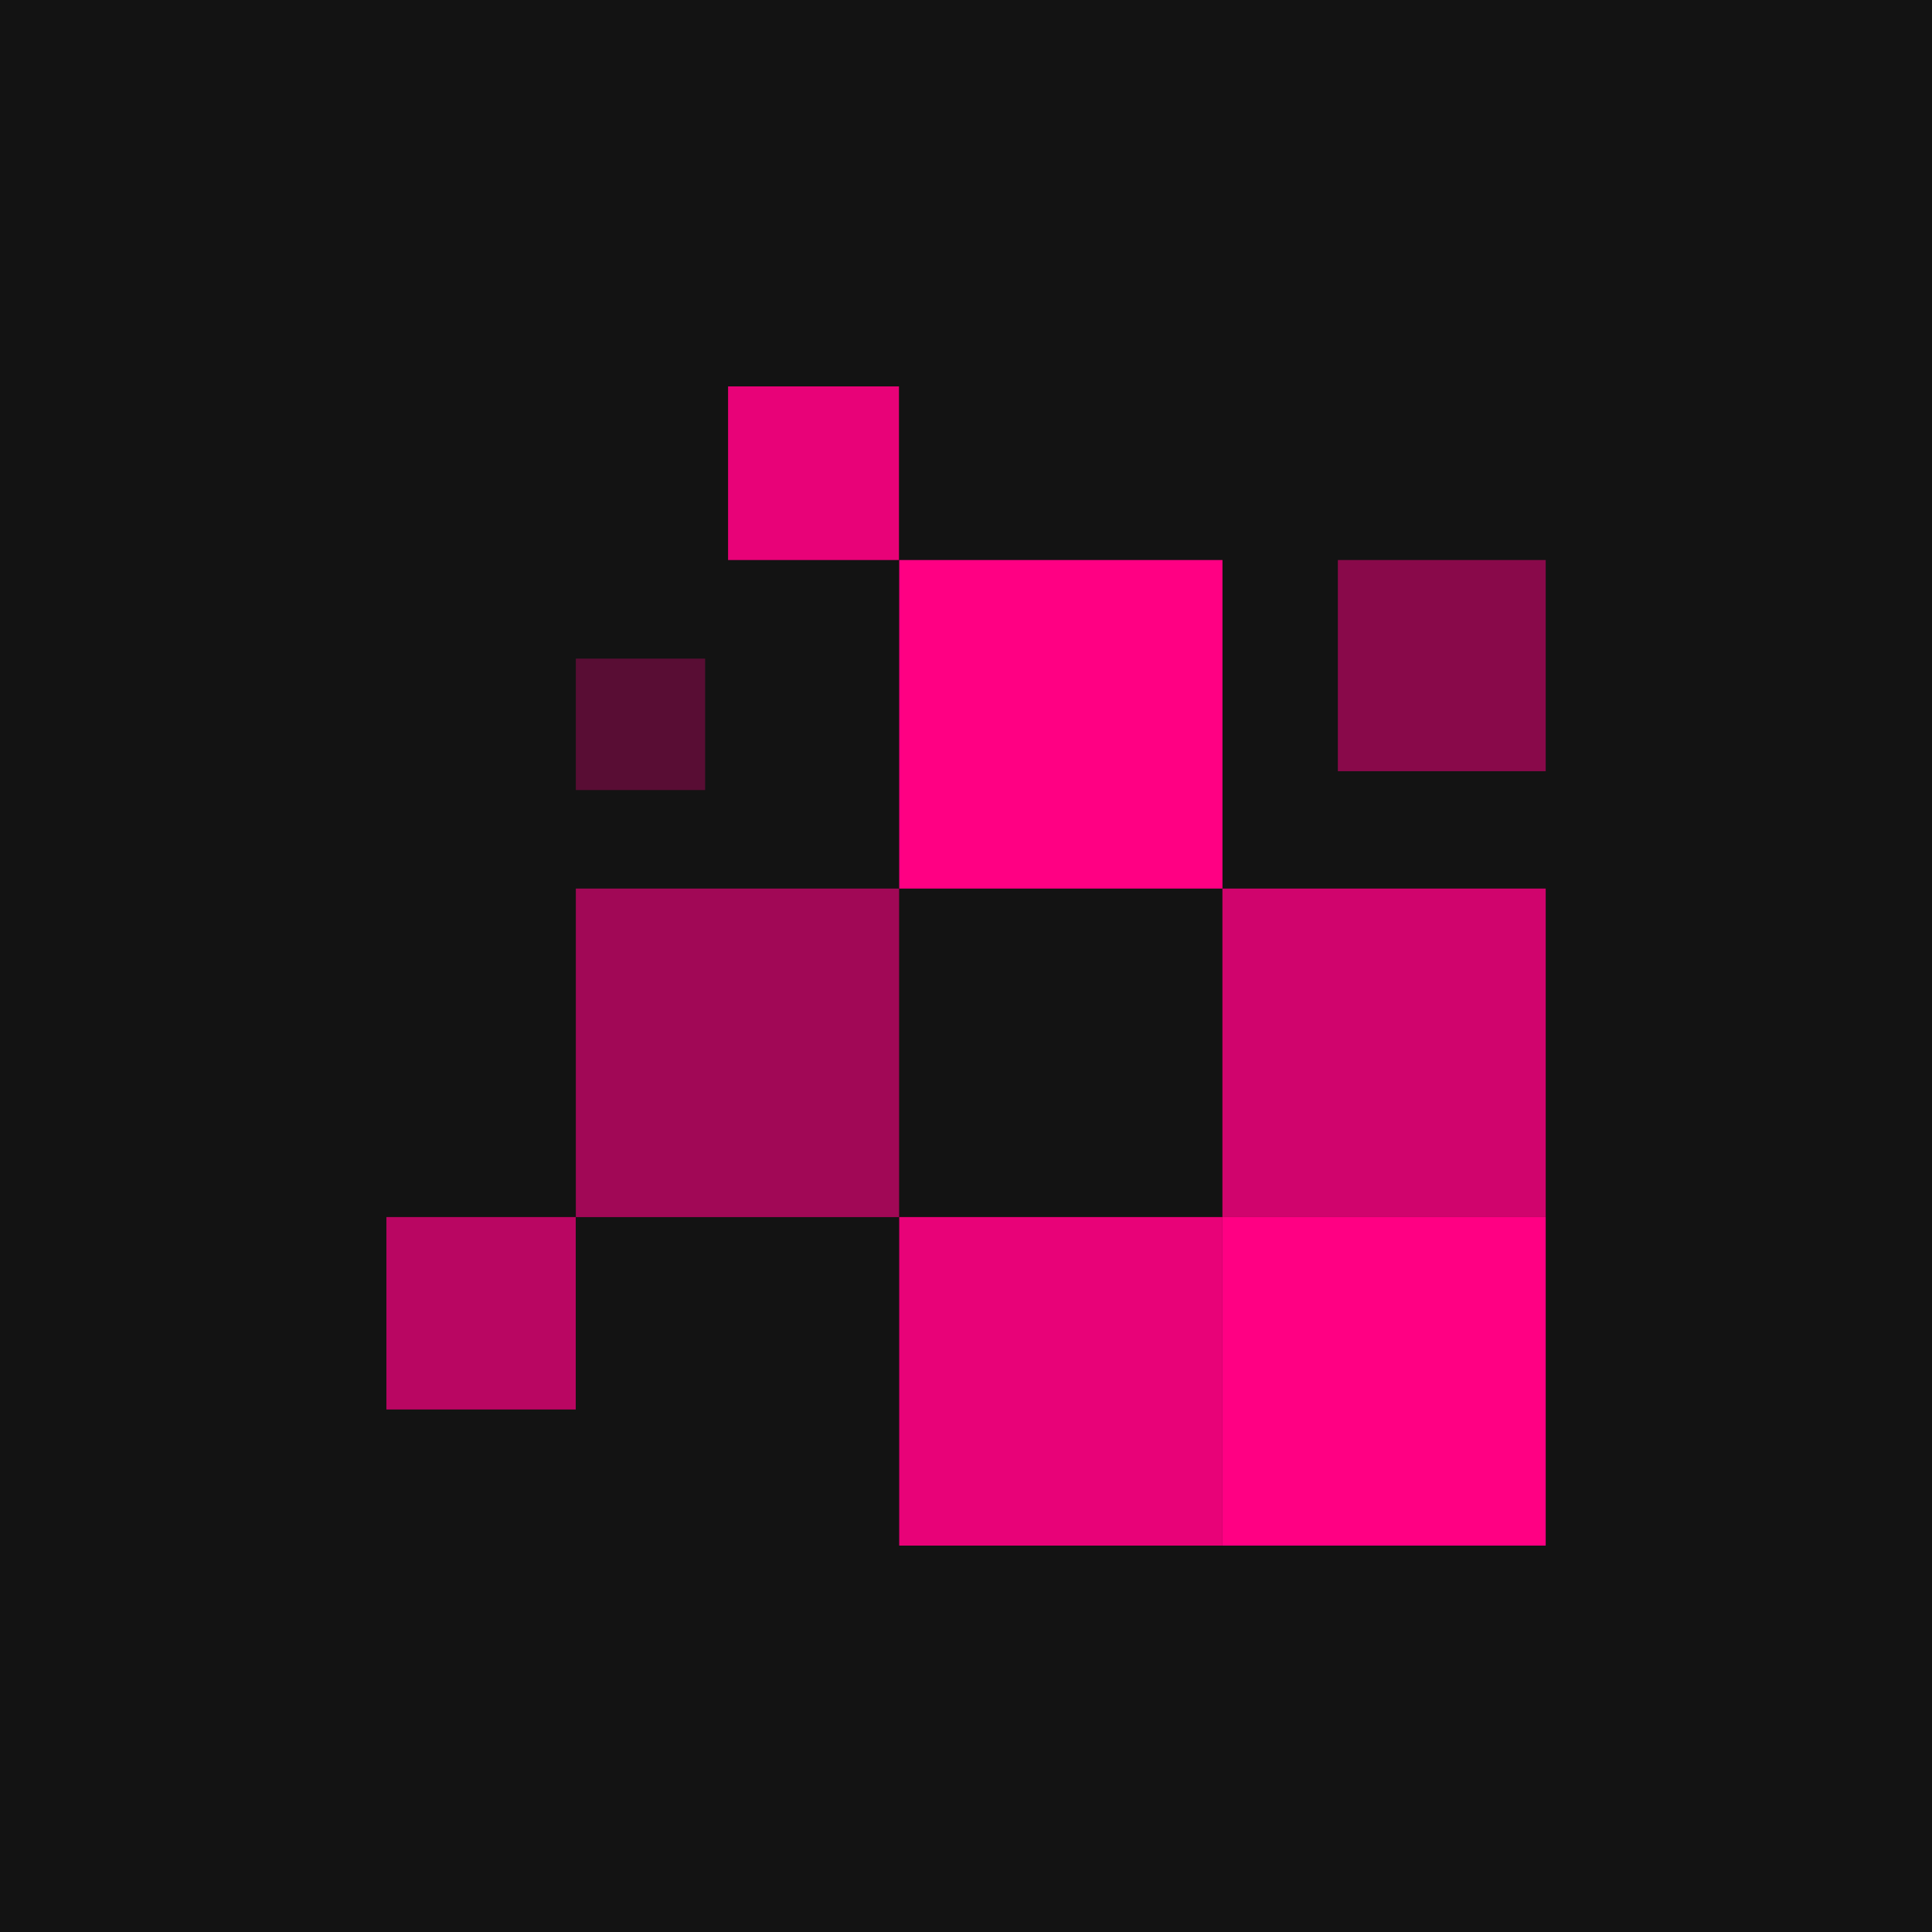 <svg width="40" height="40" viewBox="0 0 40 40" fill="none" xmlns="http://www.w3.org/2000/svg">
<rect width="40" height="40" fill="#131313"/>
<rect x="18.617" y="11.595" width="6.693" height="6.802" fill="#FF0083"/>
<rect x="27.699" y="11.595" width="4.303" height="4.372" fill="#FF0083" fill-opacity="0.5"/>
<rect x="11.922" y="13.636" width="2.677" height="2.721" fill="#FF0083" fill-opacity="0.3"/>
<rect x="15.074" y="8" width="3.538" height="3.595" fill="#FF0083" fill-opacity="0.9"/>
<rect x="25.309" y="18.397" width="6.693" height="6.802" fill="#FF0083" fill-opacity="0.8"/>
<rect x="25.309" y="25.198" width="6.693" height="6.802" fill="#FF0083"/>
<rect x="18.617" y="25.198" width="6.693" height="6.802" fill="#FF0083" fill-opacity="0.9"/>
<rect x="11.922" y="18.397" width="6.693" height="6.802" fill="#FF0083" fill-opacity="0.6"/>
<rect x="8" y="25.198" width="3.92" height="3.984" fill="#FF0083" fill-opacity="0.7"/>
</svg>
